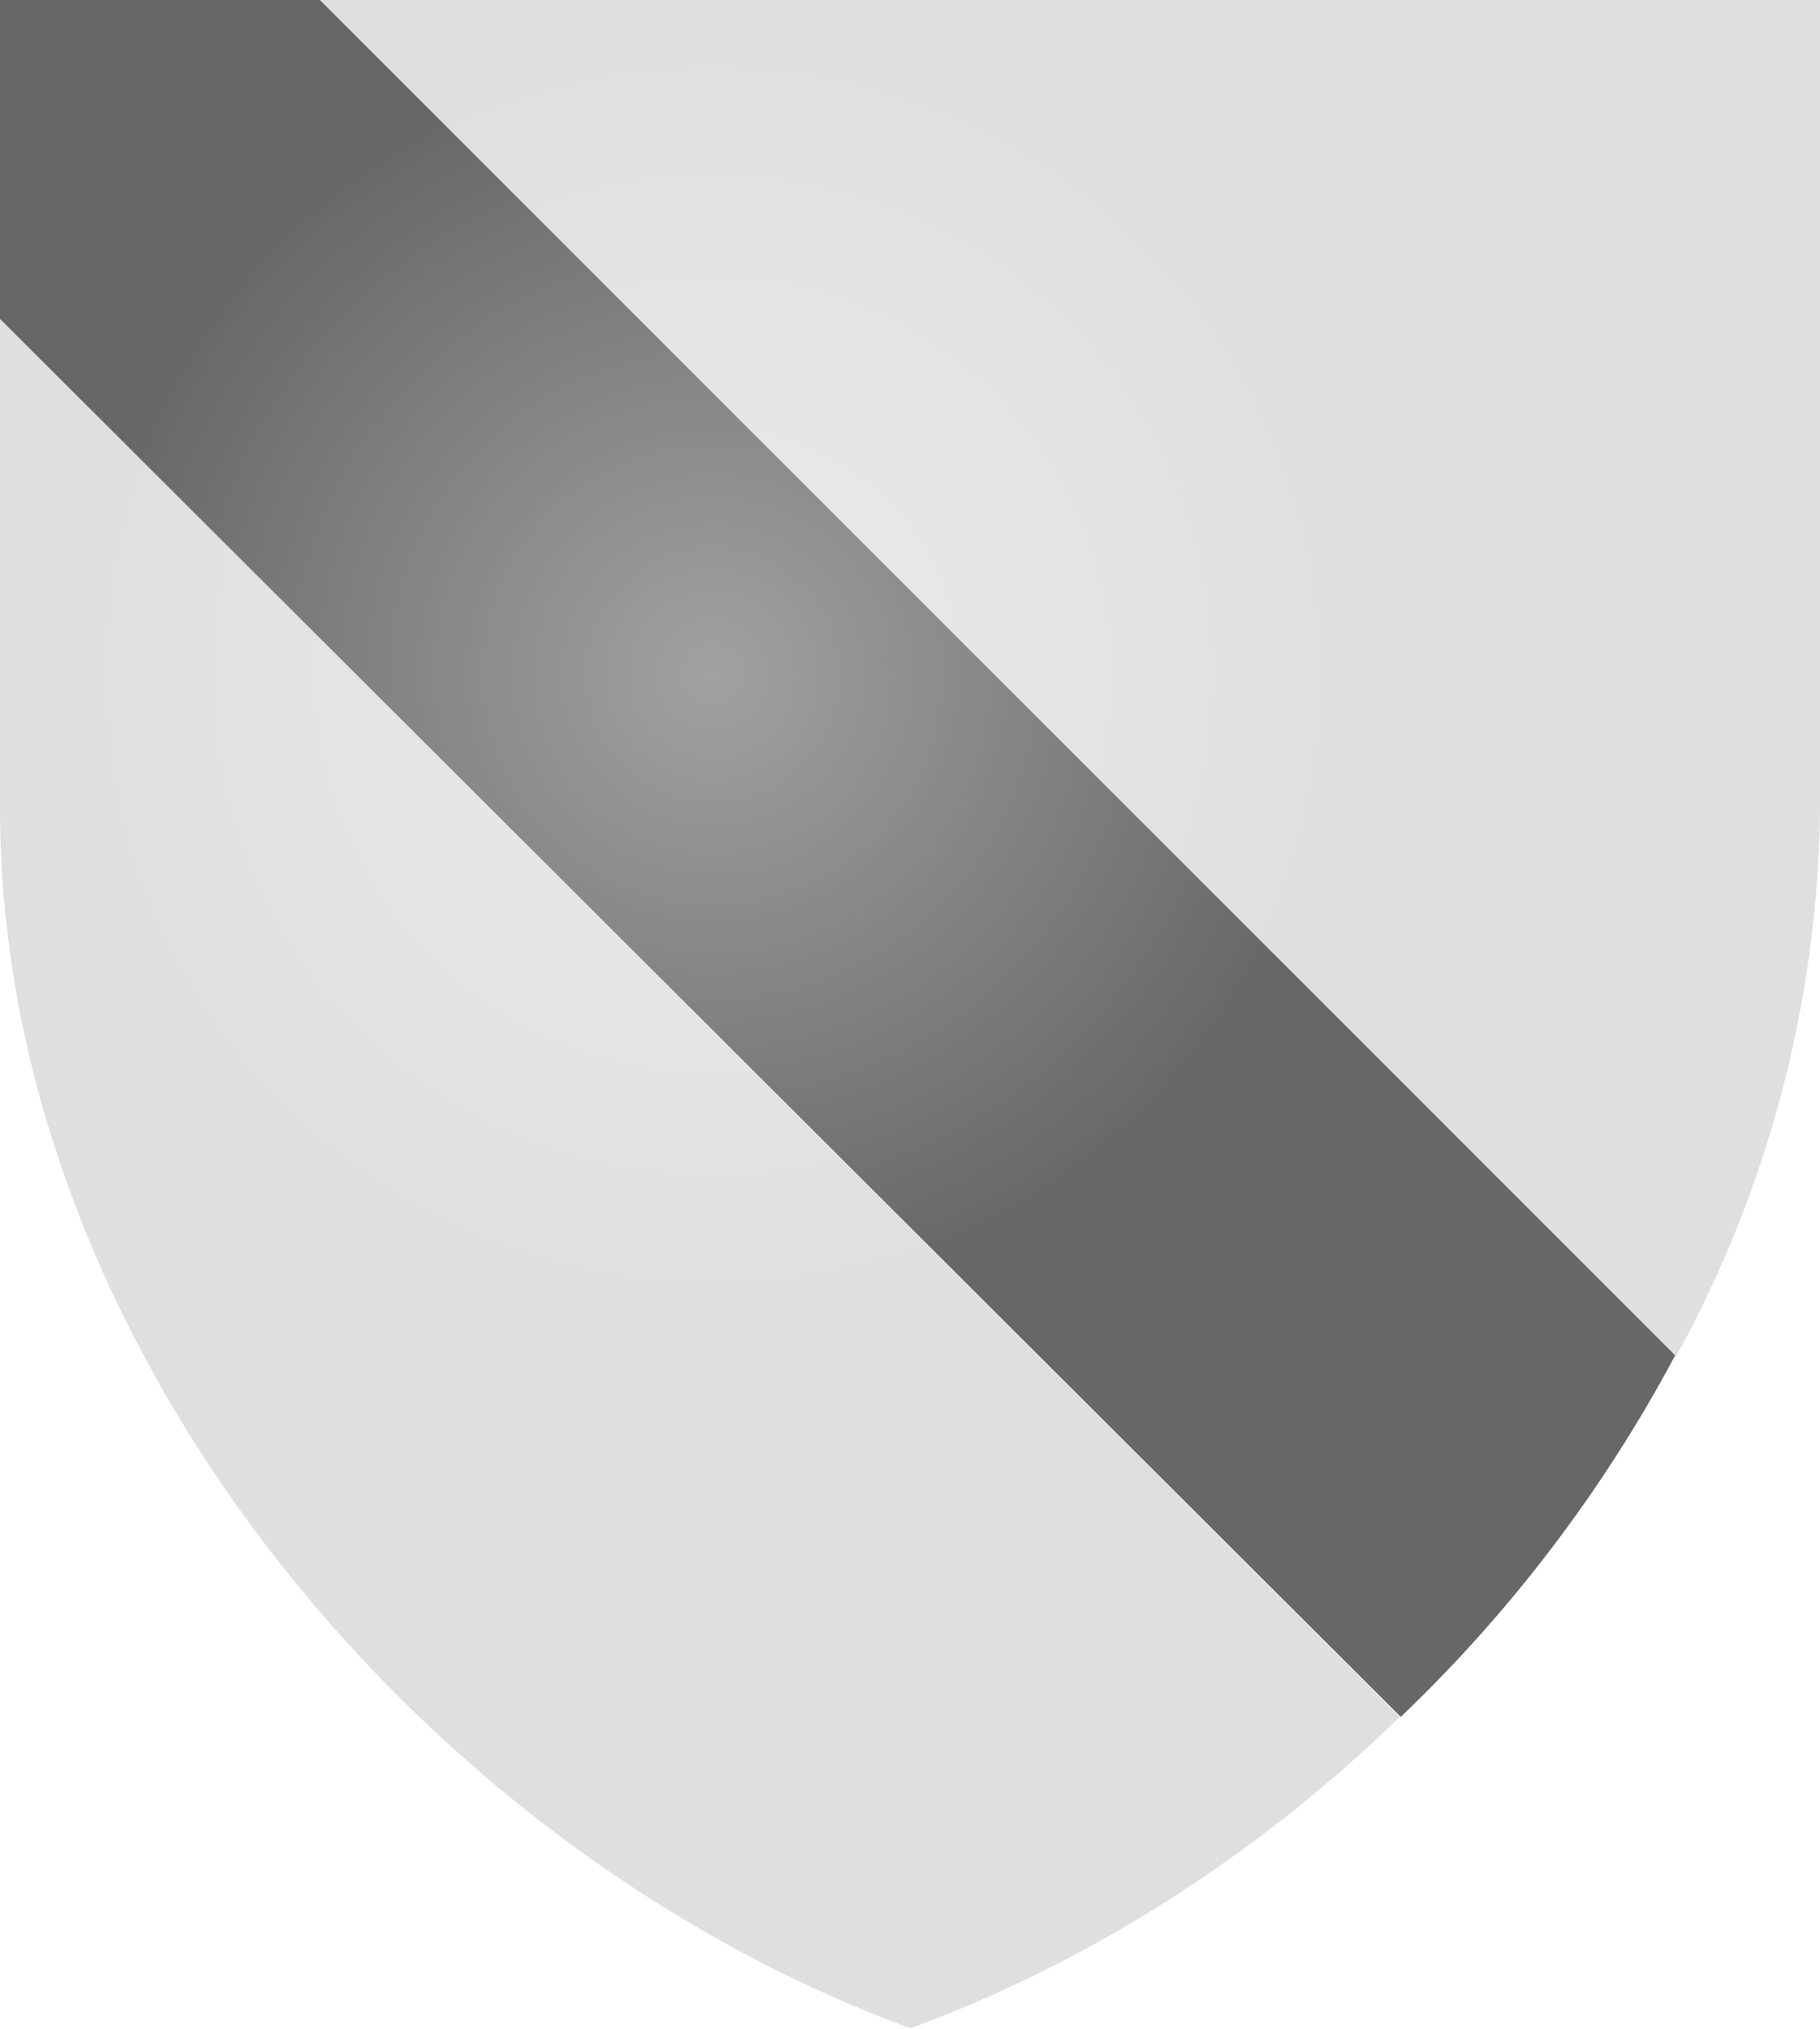<svg xmlns="http://www.w3.org/2000/svg" viewBox="0 0 19.23 21.44"><defs><radialGradient href="#a" id="b" cx="62.24" cy="17.38" r="6.63" fx="62.24" fy="17.38" gradientTransform="translate(889 -10.39)" gradientUnits="userSpaceOnUse"/><linearGradient id="a"><stop offset="0" stop-color="#fff"/><stop offset="1" stop-color="#fff" stop-opacity="0"/></linearGradient><filter id="c" width="1.77" height="1.77" x="-.38" y="-.38" color-interpolation-filters="sRGB"><feGaussianBlur stdDeviation="2.11"/></filter></defs><g transform="translate(-943.71 .14)"><path fill="#dfdfdf" d="m947.08-.14 14.34 14.33a12.27 12.27 0 0 0 1.52-5.78V-.14zm-3.37 3.37V8.4c0 5.66 4.42 10.98 9.62 12.89 2.26-.83 4-2.15 5.17-3.29z"/><path fill="#676767" d="M943.71-.14v3.37L958.51 18a15.08 15.08 0 0 0 2.9-3.82L947.09-.14Z"/><circle cx="951.24" cy="6.99" r="6.63" fill="url(#b)" filter="url(#c)" opacity=".62" style="mix-blend-mode:normal"/></g></svg>